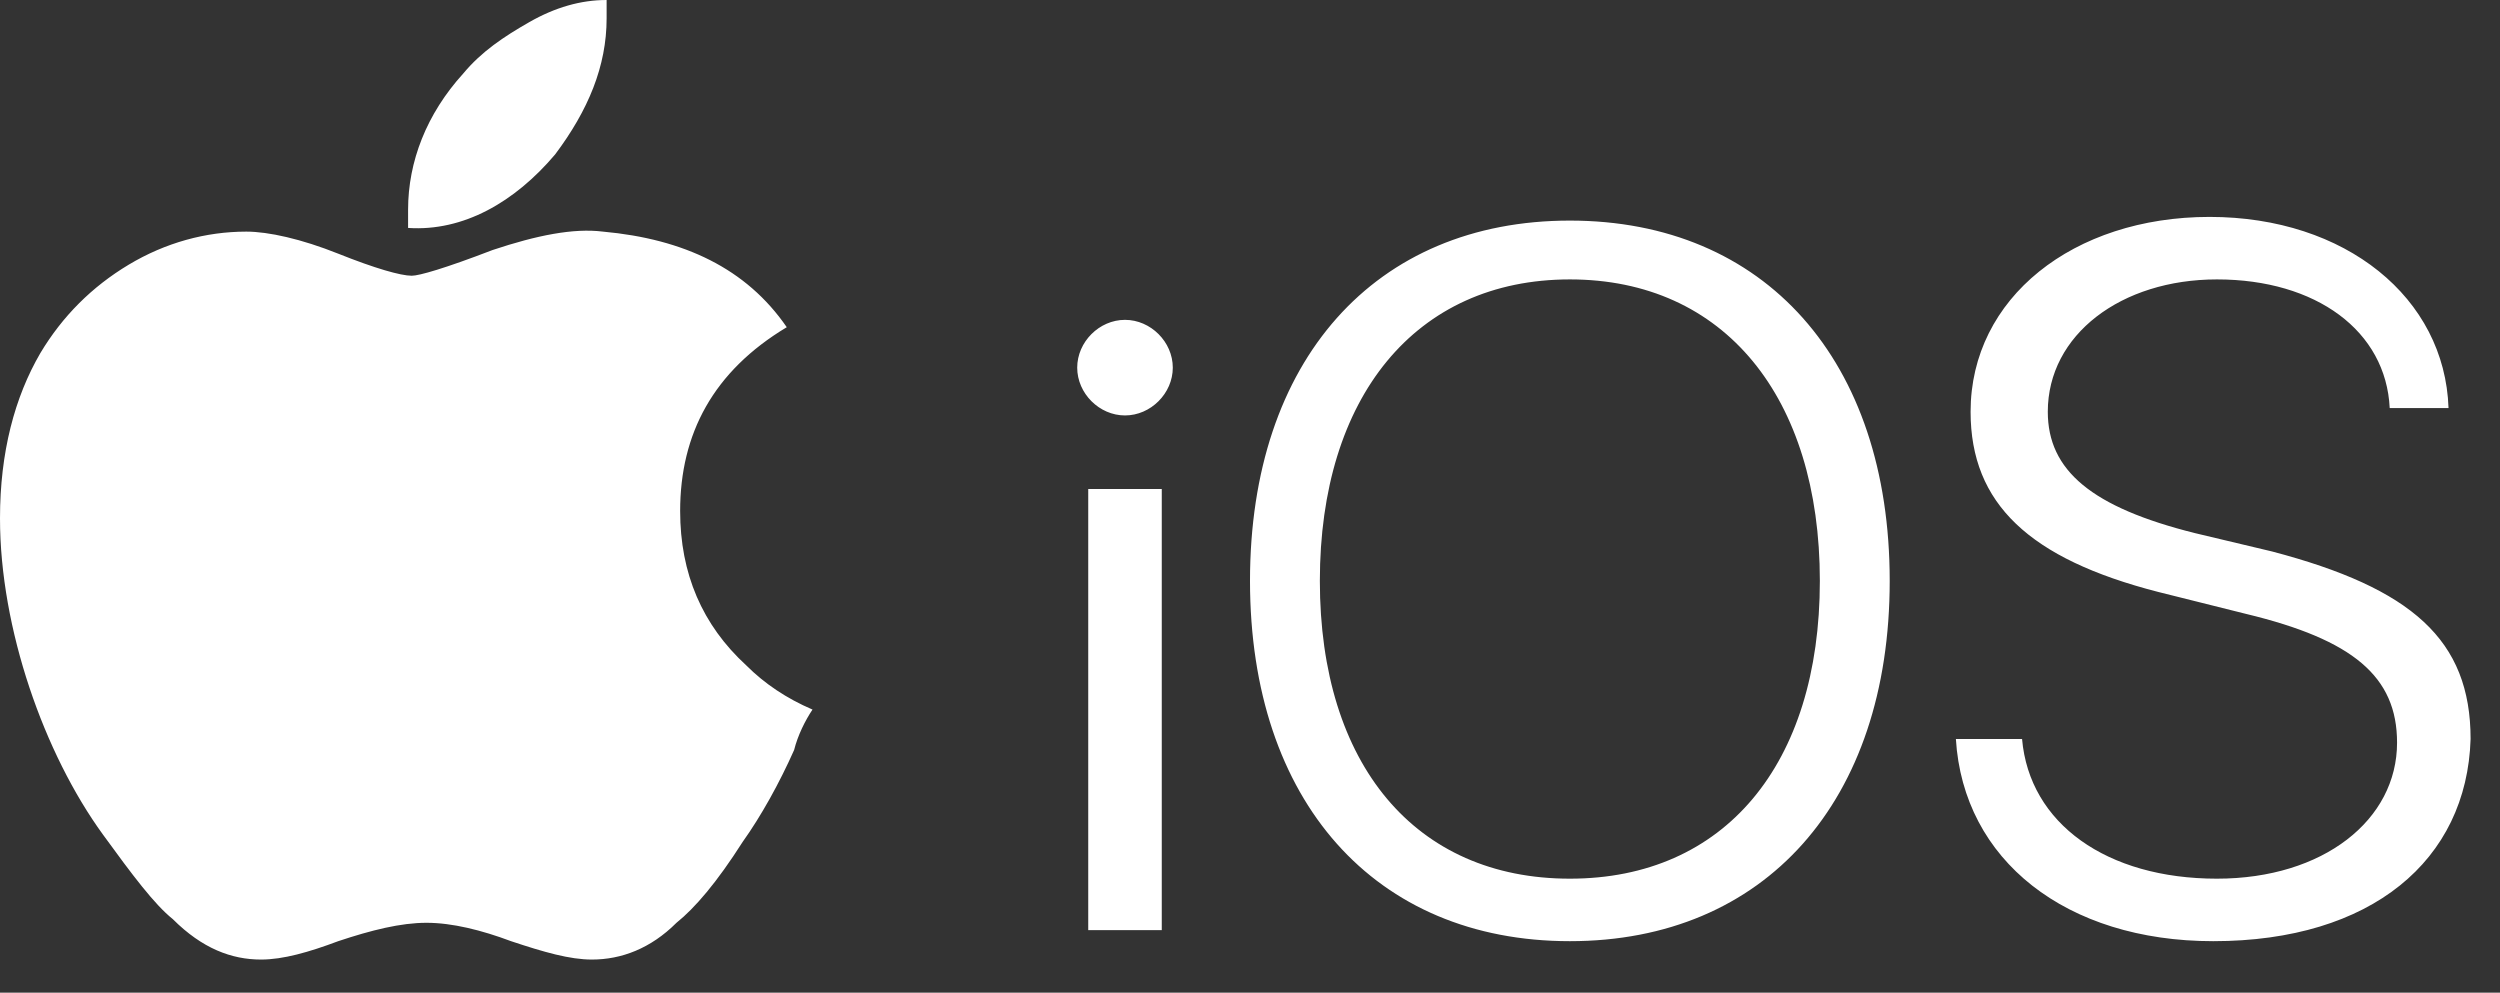<svg width="68" height="27" viewBox="0 0 68 27" fill="none" xmlns="http://www.w3.org/2000/svg">
<rect x="0" y="0" width="68" height="27" fill="#333333" stroke="none"/>
<path d="M31.6 25.3H29.6V13.3H31.6V25.3ZM30.6 11.3C29.9 11.3 29.3 10.7 29.3 10C29.3 9.3 29.9 8.7 30.6 8.7C31.3 8.7 31.9 9.3 31.9 10C31.9 10.7 31.3 11.3 30.6 11.3ZM42.7 25.6C37.4 25.6 34 21.8 34 15.8C34 9.8 37.4 6 42.7 6C48 6 51.4 9.8 51.4 15.8C51.4 21.8 48 25.6 42.7 25.6ZM49.5 15.8C49.5 10.8 46.9 7.6 42.7 7.6C38.5 7.6 35.9 10.8 35.9 15.8C35.9 20.8 38.5 23.9 42.7 23.9C46.9 23.9 49.5 20.8 49.5 15.8ZM60.2 25.6C56.2 25.6 53.4 23.4 53.2 20.1H55C55.2 22.4 57.3 23.9 60.3 23.9C63.2 23.9 65.2 22.3 65.2 20.2C65.2 18.4 64 17.4 61.1 16.7L58.7 16.1C55.2 15.2 53.6 13.7 53.6 11.2C53.6 8.1 56.4 5.9 60.1 5.9C63.8 5.9 66.5 8.1 66.6 11.1H65C64.9 9 63 7.6 60.3 7.6C57.7 7.6 55.7 9.1 55.7 11.2C55.7 12.8 56.9 13.8 59.7 14.5L61.8 15C65.6 16 67.2 17.4 67.2 20.1C67.1 23.4 64.5 25.6 60.2 25.6ZM21.6 20.4C21.2 21.3 20.7 22.2 20.2 22.9C19.5 24 18.9 24.7 18.4 25.1C17.7 25.8 16.9 26.1 16.1 26.1C15.5 26.1 14.8 25.9 13.9 25.6C13.1 25.3 12.3 25.1 11.6 25.1C10.9 25.1 10.1 25.3 9.2 25.6C8.4 25.9 7.7 26.1 7.1 26.1C6.3 26.1 5.5 25.8 4.7 25C4.2 24.6 3.6 23.8 2.8 22.7C2 21.6 1.3 20.2 0.8 18.7C0.3 17.2 0 15.6 0 14.1C0 12.3 0.4 10.8 1.1 9.6C1.7 8.6 2.5 7.8 3.5 7.2C4.5 6.6 5.6 6.3 6.7 6.3C7.3 6.3 8.2 6.5 9.2 6.9C10.2 7.3 10.9 7.5 11.2 7.5C11.4 7.5 12.1 7.3 13.4 6.8C14.6 6.4 15.6 6.2 16.4 6.3C18.6 6.5 20.3 7.3 21.4 8.9C19.4 10.1 18.5 11.8 18.5 13.9C18.5 15.6 19.1 17 20.3 18.1C20.8 18.6 21.4 19 22.1 19.3C21.9 19.6 21.7 20 21.6 20.4ZM16.5 0.5C16.5 1.8 16 3 15.1 4.2C14 5.5 12.6 6.3 11.1 6.2C11.1 6 11.1 5.9 11.1 5.7C11.1 4.4 11.6 3.1 12.6 2C13.1 1.4 13.7 1 14.4 0.6C15.1 0.2 15.8 0 16.5 0C16.5 0.2 16.5 0.3 16.5 0.5Z" fill="white"/>
</svg>
